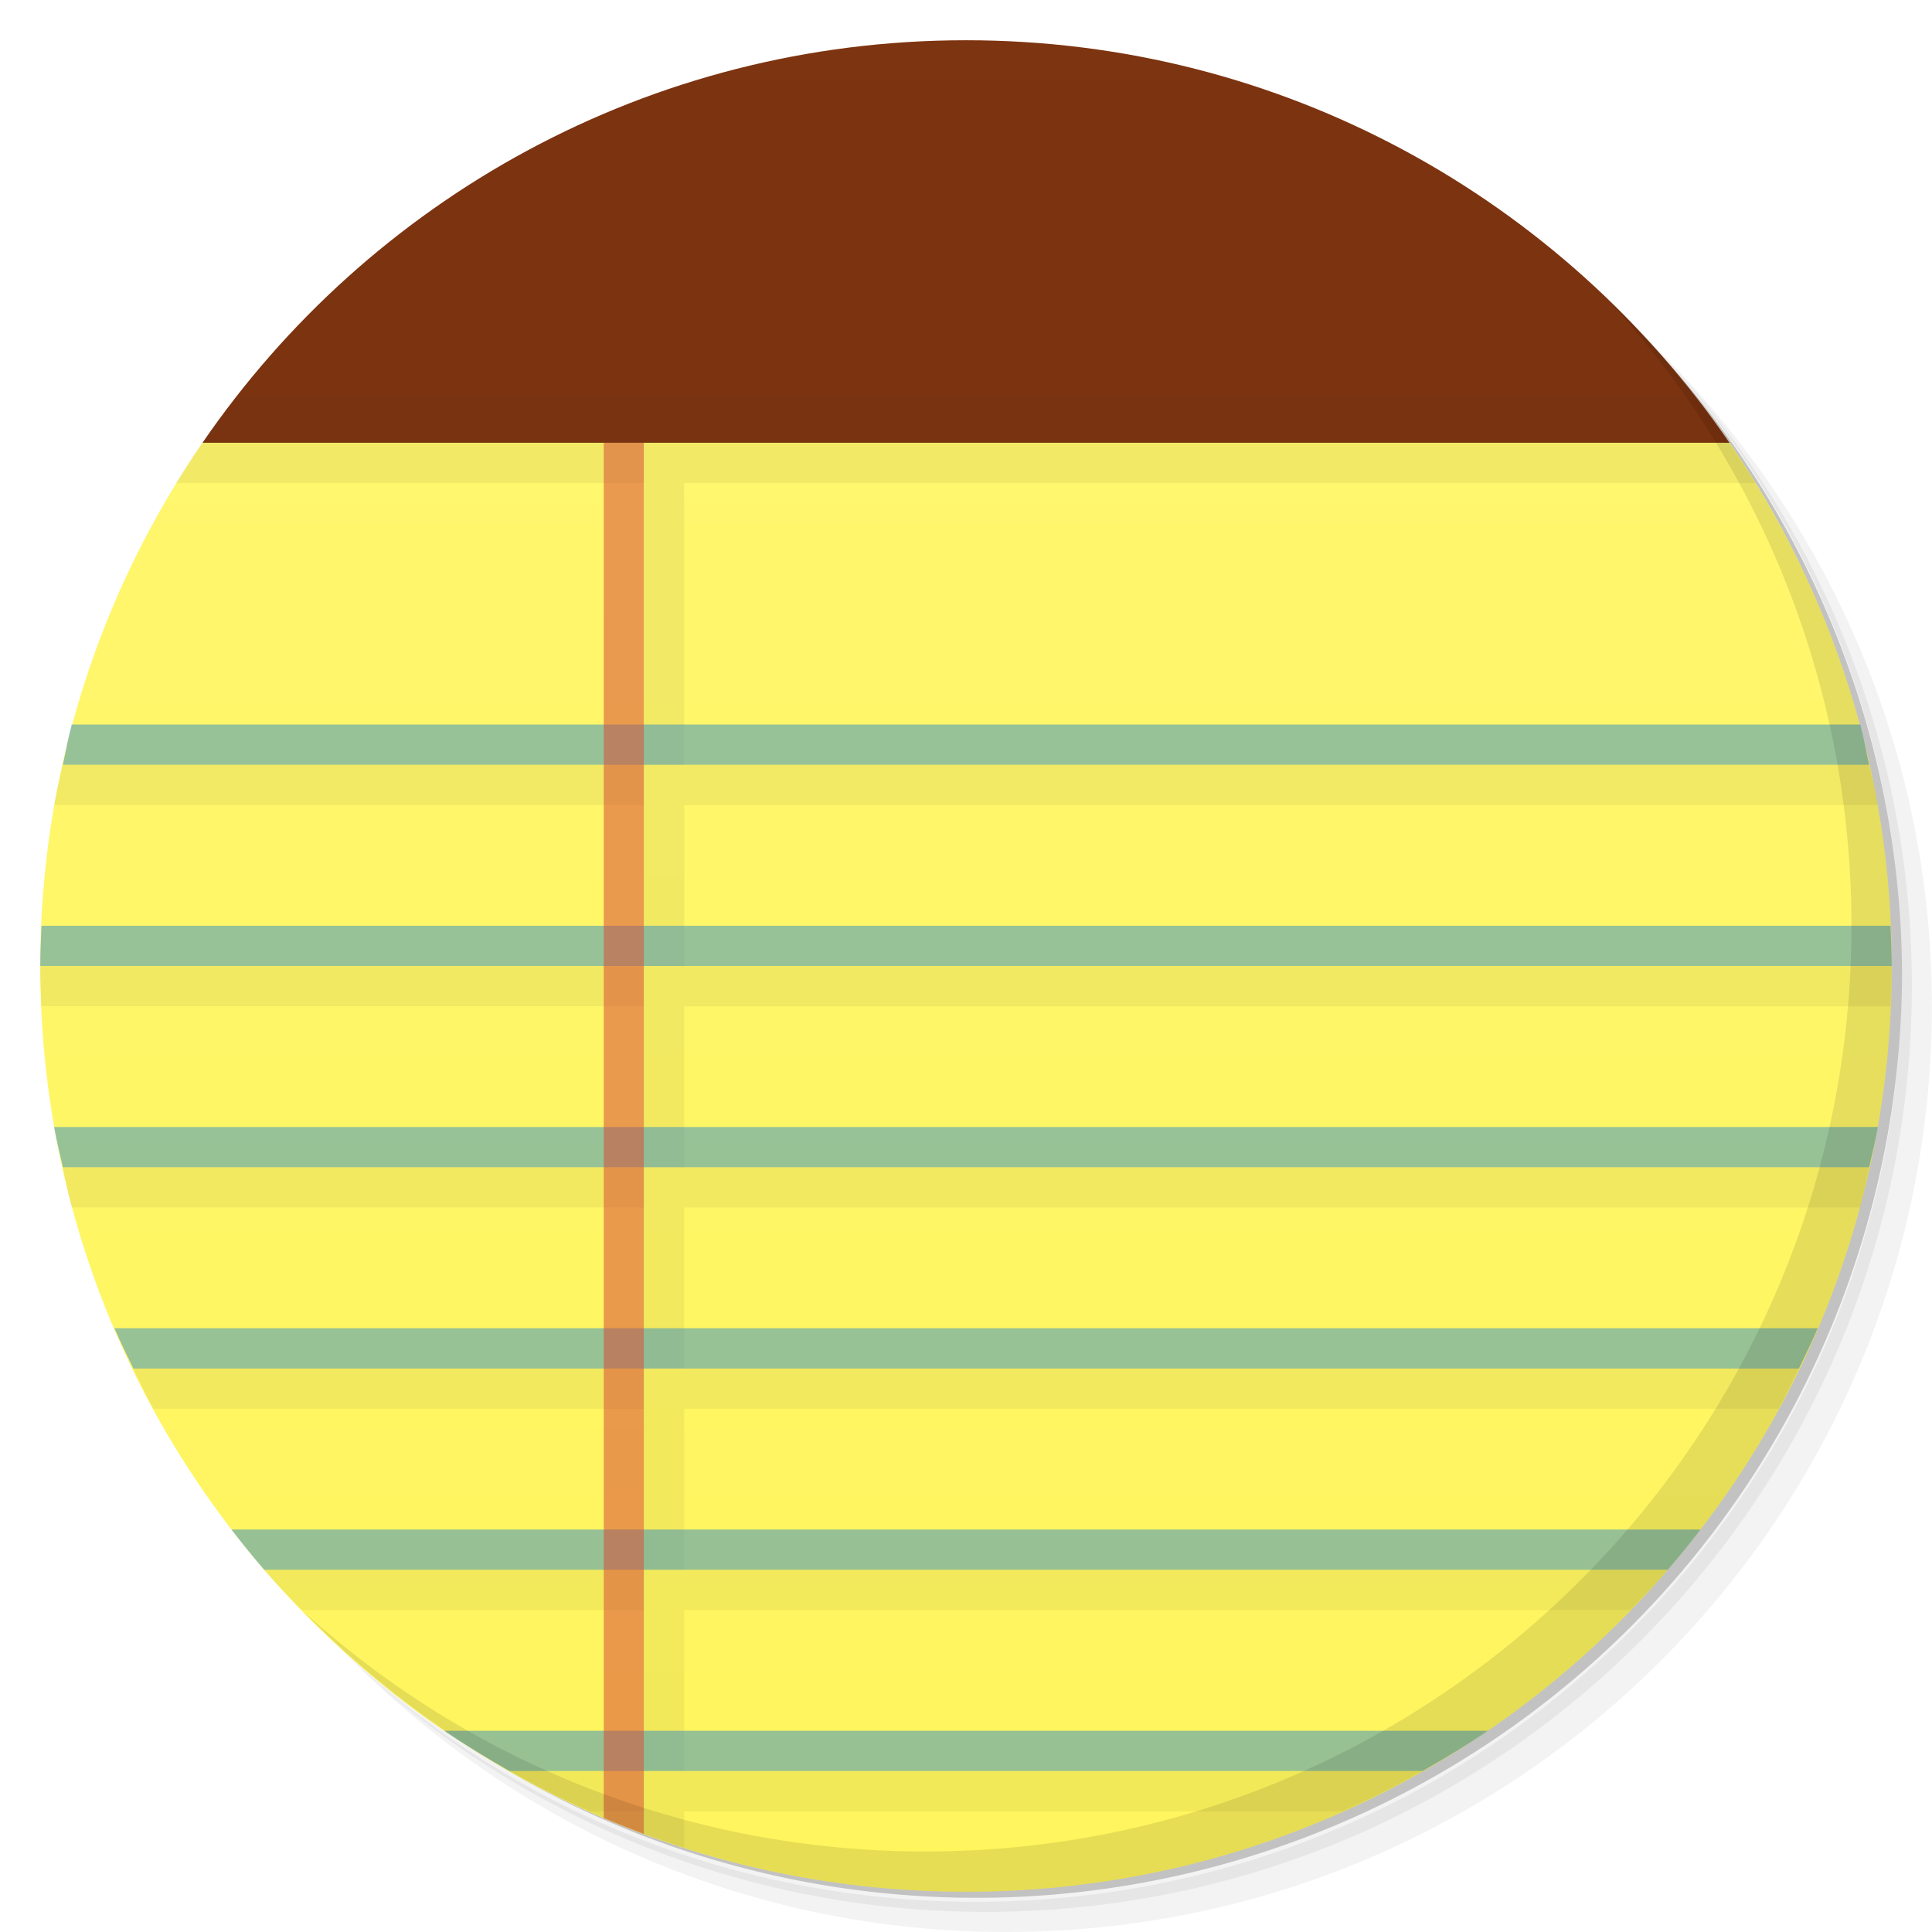 <svg xmlns="http://www.w3.org/2000/svg" viewBox="0 0 48 48">
 <defs>
  <linearGradient id="linearGradient3103" gradientUnits="userSpaceOnUse" gradientTransform="matrix(6.776,0,0,20.145,-840.811,-5436.431)" y1="279.1" x2="0" y2="268.33">
   <stop style="stop-color:#4d200a;stop-opacity:1"/>
   <stop offset="1" style="stop-color:#853711;stop-opacity:1"/>
  </linearGradient>
  <linearGradient id="linearGradient3418" gradientUnits="userSpaceOnUse" gradientTransform="matrix(0,-1,1,0,-1.5e-6,48)" x1="1" x2="47">
   <stop style="stop-color:#fff55d;stop-opacity:1"/>
   <stop offset="1" style="stop-color:#fff772;stop-opacity:1"/>
  </linearGradient>
 </defs>
 <g>
  <path d="m 36.31 5 c 5.859 4.062 9.688 10.831 9.688 18.5 c 0 12.426 -10.07 22.5 -22.5 22.5 c -7.669 0 -14.438 -3.828 -18.5 -9.688 c 1.037 1.822 2.306 3.499 3.781 4.969 c 4.085 3.712 9.514 5.969 15.469 5.969 c 12.703 0 23 -10.298 23 -23 c 0 -5.954 -2.256 -11.384 -5.969 -15.469 c -1.469 -1.475 -3.147 -2.744 -4.969 -3.781 z m 4.969 3.781 c 3.854 4.113 6.219 9.637 6.219 15.719 c 0 12.703 -10.297 23 -23 23 c -6.081 0 -11.606 -2.364 -15.719 -6.219 c 4.16 4.144 9.883 6.719 16.219 6.719 c 12.703 0 23 -10.298 23 -23 c 0 -6.335 -2.575 -12.06 -6.719 -16.219 z" style="opacity:0.05"/>
  <path d="m 41.28 8.781 c 3.712 4.085 5.969 9.514 5.969 15.469 c 0 12.703 -10.297 23 -23 23 c -5.954 0 -11.384 -2.256 -15.469 -5.969 c 4.113 3.854 9.637 6.219 15.719 6.219 c 12.703 0 23 -10.298 23 -23 c 0 -6.081 -2.364 -11.606 -6.219 -15.719 z" style="opacity:0.1"/>
  <path d="m 31.25 2.375 c 8.615 3.154 14.75 11.417 14.75 21.13 c 0 12.426 -10.07 22.5 -22.5 22.5 c -9.708 0 -17.971 -6.135 -21.12 -14.75 a 23 23 0 0 0 44.875 -7 a 23 23 0 0 0 -16 -21.875 z" style="opacity:0.2"/>
 </g>
 <path d="m 5.03 11 c -2.535 3.697 -4.03 8.179 -4.03 13 0 12.703 10.297 23 23 23 12.703 0 23 -10.297 23 -23 0 -4.821 -1.496 -9.303 -4.03 -13 c -12.72 -1.238 -25.41 -1.984 -37.94 0" style="fill:url(#linearGradient3418);fill-opacity:1"/>
 <path d="m 5.03 11 c -0.226 0.329 -0.448 0.659 -0.656 1 l 11.625 0 l 0 7 l -14.438 0 c -0.074 0.332 -0.16 0.663 -0.219 1 l 14.656 0 l 0 4 l -15 0 c 0 0.334 0.017 0.669 0.031 1 l 14.969 0 l 0 4 l -14.438 0 c 0.074 0.332 0.131 0.674 0.219 1 l 14.219 0 l 0 4 l -12.688 0 c 0.162 0.335 0.322 0.674 0.5 1 l 12.188 0 l 0 4 l -9.438 0 c 0.298 0.346 0.62 0.673 0.938 1 l 8.5 0 l 0 4 l -3.344 0 c 0.642 0.364 1.321 0.697 2 1 l 1.344 0 l 0 0.563 c 0.33 0.123 0.663 0.236 1 0.344 l 0 -0.906 l 16.344 0 c 0.679 -0.303 1.358 -0.636 2 -1 l -18.344 0 l 0 -4 l 23.5 0 c 0.318 -0.327 0.64 -0.654 0.938 -1 l -24.438 0 l 0 -4 l 27.19 0 c 0.178 -0.326 0.338 -0.665 0.5 -1 l -27.688 0 l 0 -4 l 29.22 0 c 0.088 -0.326 0.145 -0.668 0.219 -1 l -29.438 0 l 0 -4 l 29.969 0 c 0.014 -0.331 0.031 -0.666 0.031 -1 l -30 0 l 0 -4 l 29.656 0 c -0.059 -0.337 -0.145 -0.668 -0.219 -1 l -29.438 0 l 0 -7 l 26.625 0 c -0.209 -0.341 -0.431 -0.671 -0.656 -1 l -37.938 0 z" style="fill:#000;opacity:0.1;fill-opacity:0.533;stroke:none;fill-rule:evenodd"/>
 <path d="m 1.781 18 c -0.088 0.326 -0.145 0.668 -0.219 1 l 44.875 0 c -0.074 -0.332 -0.131 -0.674 -0.219 -1 l -44.44 0 z m -0.75 5 c -0.014 0.331 -0.031 0.666 -0.031 1 l 46 0 c 0 -0.334 -0.017 -0.669 -0.031 -1 l -45.938 0 z m 0.313 5 c 0.059 0.337 0.145 0.668 0.219 1 l 44.875 0 c 0.074 -0.332 0.16 -0.663 0.219 -1 l -45.31 0 z m 1.5 5 c 0.143 0.335 0.311 0.673 0.469 1 l 41.38 0 c 0.158 -0.327 0.326 -0.665 0.469 -1 l -42.31 0 z m 2.906 5 c 0.26 0.339 0.534 0.677 0.813 1 l 34.875 0 c 0.279 -0.323 0.552 -0.661 0.813 -1 l -36.5 0 z m 5.281 5 c 0.523 0.357 1.072 0.686 1.625 1 l 22.688 0 c 0.553 -0.314 1.102 -0.643 1.625 -1 l -25.938 0 z" style="fill:#3d95c1;fill-opacity:0.533;stroke:none;fill-rule:evenodd"/>
 <path d="m 24 1 c -7.882 0 -14.824 3.957 -18.969 10 l 37.938 0 c -4.144 -6.04 -11.09 -10 -18.969 -10 z" style="fill:url(#linearGradient3103);stroke:none;fill-rule:evenodd"/>
 <path d="m 15 11 l 0 34.17 c 0.328 0.14 0.66 0.27 0.996 0.395 l 0 -34.564 l -0.996 0 z" style="fill:#d64936;fill-opacity:0.533"/>
 <g>
  <path d="m 40.03 7.531 c 3.712 4.084 5.969 9.514 5.969 15.469 0 12.703 -10.297 23 -23 23 c -5.954 0 -11.384 -2.256 -15.469 -5.969 4.178 4.291 10.01 6.969 16.469 6.969 c 12.703 0 23 -10.298 23 -23 0 -6.462 -2.677 -12.291 -6.969 -16.469 z" style="opacity:0.1"/>
 </g>
</svg>

